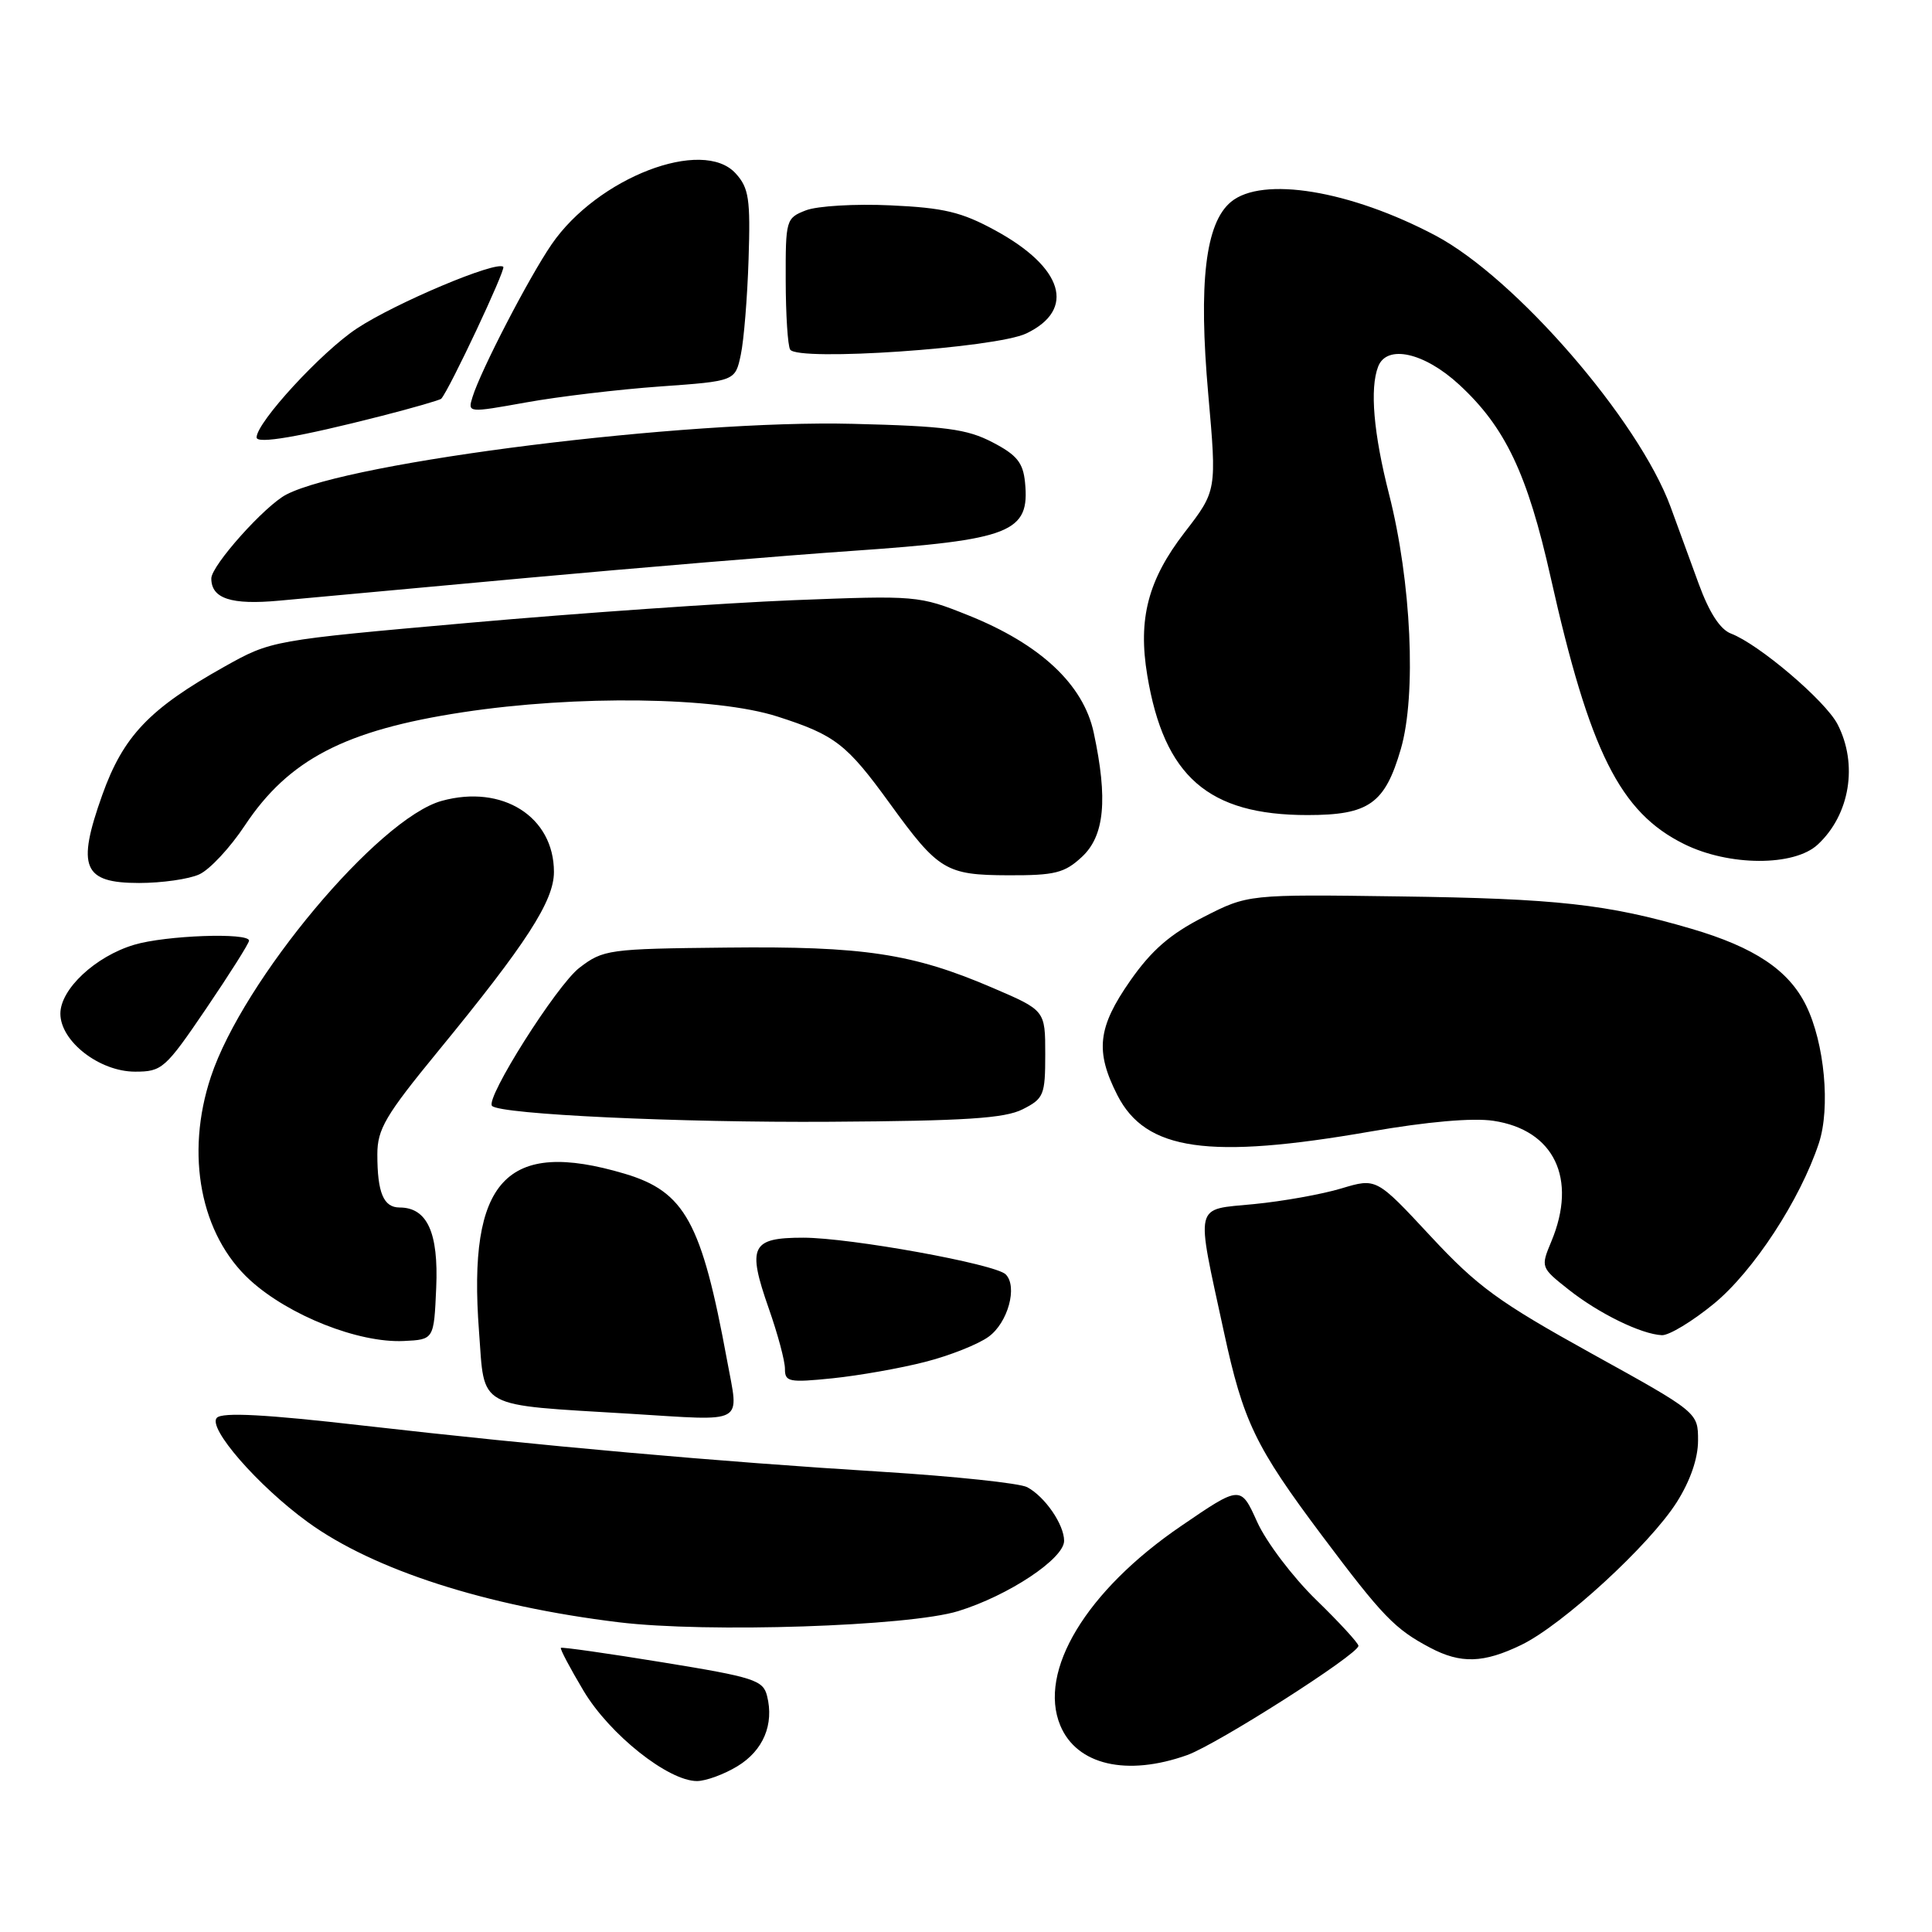 <?xml version="1.0" encoding="UTF-8" standalone="no"?>
<!DOCTYPE svg PUBLIC "-//W3C//DTD SVG 1.1//EN" "http://www.w3.org/Graphics/SVG/1.1/DTD/svg11.dtd" >
<svg xmlns="http://www.w3.org/2000/svg" xmlns:xlink="http://www.w3.org/1999/xlink" version="1.1" viewBox="0 0 256 256">
 <g >
 <path fill="currentColor"
d=" M 97.72 234.03 C 101.14 231.95 102.59 228.49 101.64 224.72 C 101.12 222.63 99.93 222.24 87.81 220.27 C 80.52 219.08 74.45 218.22 74.32 218.35 C 74.18 218.48 75.54 221.05 77.33 224.05 C 80.78 229.83 88.55 236.00 92.36 236.00 C 93.54 235.99 95.95 235.11 97.72 234.03 Z  M 157.30 232.56 C 161.29 231.13 180.00 219.20 180.00 218.08 C 180.00 217.73 177.47 214.97 174.38 211.97 C 171.29 208.96 167.78 204.32 166.58 201.66 C 164.39 196.81 164.39 196.81 156.45 202.24 C 143.93 210.79 137.49 221.46 140.50 228.65 C 142.68 233.87 149.30 235.41 157.30 232.56 Z  M 201.58 217.96 C 207.05 215.31 218.57 204.73 222.18 199.05 C 223.97 196.22 225.00 193.25 225.00 190.88 C 225.00 187.15 225.00 187.15 210.86 179.33 C 198.57 172.52 195.78 170.49 189.55 163.79 C 182.38 156.08 182.38 156.08 177.75 157.47 C 175.21 158.24 169.98 159.18 166.15 159.55 C 158.13 160.34 158.42 159.13 162.17 176.47 C 164.74 188.37 166.33 191.68 175.19 203.50 C 183.21 214.19 184.82 215.86 189.50 218.33 C 193.56 220.48 196.58 220.38 201.58 217.96 Z  M 126.97 213.48 C 133.63 211.43 141.00 206.53 141.00 204.17 C 141.00 202.01 138.47 198.32 136.11 197.06 C 135.12 196.53 126.48 195.62 116.91 195.02 C 94.99 193.67 71.69 191.59 48.15 188.90 C 35.19 187.41 29.49 187.11 28.74 187.86 C 27.44 189.16 34.20 196.91 40.80 201.70 C 49.52 208.03 64.41 212.82 82.00 214.96 C 93.66 216.38 120.44 215.50 126.97 213.48 Z  M 96.34 180.25 C 92.97 161.93 90.76 157.90 82.76 155.52 C 67.06 150.86 61.96 156.36 63.47 176.40 C 64.25 186.81 62.90 186.08 83.50 187.33 C 99.03 188.28 97.92 188.89 96.34 180.25 Z  M 122.58 180.46 C 125.84 179.63 129.62 178.13 131.00 177.12 C 133.56 175.26 134.87 170.47 133.26 168.86 C 131.89 167.49 112.64 164.00 106.43 164.00 C 99.54 164.00 98.98 165.14 101.86 173.36 C 103.05 176.74 104.02 180.35 104.01 181.39 C 104.00 183.11 104.56 183.22 110.33 182.63 C 113.81 182.27 119.32 181.30 122.58 180.46 Z  M 57.80 170.63 C 58.12 163.32 56.60 160.00 52.95 160.00 C 50.82 160.00 50.00 158.04 50.00 152.97 C 50.00 149.62 51.06 147.81 58.04 139.30 C 69.76 125.01 73.40 119.39 73.40 115.54 C 73.40 108.22 66.58 103.90 58.53 106.12 C 50.14 108.44 32.20 129.87 27.95 142.66 C 24.51 152.98 26.57 163.64 33.15 169.64 C 38.29 174.32 47.52 177.97 53.50 177.69 C 57.50 177.50 57.50 177.50 57.80 170.63 Z  M 227.10 172.75 C 232.34 168.45 238.53 158.97 241.01 151.48 C 242.56 146.78 241.76 138.22 239.32 133.24 C 237.02 128.55 232.49 125.52 224.10 123.06 C 213.01 119.81 206.31 119.06 185.43 118.78 C 165.37 118.50 165.37 118.50 159.46 121.52 C 155.05 123.77 152.58 125.92 149.77 129.94 C 145.44 136.14 145.09 139.29 148.06 145.12 C 151.82 152.48 160.14 153.67 181.62 149.93 C 189.11 148.63 195.12 148.10 197.87 148.51 C 205.93 149.71 209.04 156.17 205.56 164.50 C 204.14 167.91 204.15 167.95 207.84 170.87 C 211.84 174.04 217.46 176.79 220.21 176.92 C 221.15 176.96 224.25 175.09 227.10 172.75 Z  M 135.50 146.99 C 138.31 145.57 138.50 145.11 138.50 139.68 C 138.50 133.88 138.50 133.88 131.50 130.88 C 120.93 126.34 114.43 125.36 96.27 125.56 C 80.61 125.72 79.93 125.82 76.77 128.24 C 73.77 130.54 64.25 145.59 65.20 146.54 C 66.32 147.66 89.99 148.77 110.00 148.64 C 127.89 148.53 133.12 148.19 135.50 146.99 Z  M 27.32 133.64 C 30.44 129.04 33.00 124.99 33.00 124.64 C 33.00 123.54 21.93 123.94 17.77 125.19 C 12.65 126.72 8.00 131.06 8.00 134.31 C 8.00 137.98 13.18 142.00 17.90 142.00 C 21.47 142.00 21.90 141.62 27.32 133.64 Z  M 26.40 115.86 C 27.78 115.24 30.50 112.32 32.45 109.37 C 38.25 100.64 45.73 96.75 61.30 94.38 C 76.39 92.08 94.85 92.33 103.00 94.94 C 110.67 97.40 112.18 98.57 117.93 106.50 C 124.35 115.36 125.34 115.95 133.60 115.98 C 139.78 116.00 141.06 115.68 143.35 113.55 C 146.36 110.77 146.82 105.91 144.92 97.06 C 143.55 90.69 137.84 85.35 128.30 81.53 C 121.76 78.91 121.44 78.89 105.09 79.53 C 95.96 79.90 76.68 81.24 62.23 82.52 C 35.97 84.85 35.97 84.85 29.73 88.34 C 19.79 93.91 16.33 97.55 13.55 105.34 C 10.13 114.93 11.00 117.00 18.43 117.00 C 21.44 117.00 25.03 116.49 26.40 115.86 Z  M 240.87 111.90 C 245.13 107.94 246.22 101.26 243.48 95.96 C 241.87 92.85 233.05 85.35 229.36 83.95 C 227.92 83.40 226.48 81.17 225.07 77.31 C 223.91 74.11 222.24 69.55 221.36 67.16 C 217.12 55.64 200.82 36.83 190.21 31.21 C 178.91 25.23 167.26 23.31 163.11 26.75 C 159.72 29.56 158.79 37.45 160.10 52.24 C 161.23 65.02 161.23 65.02 156.98 70.53 C 152.12 76.82 150.77 81.99 152.02 89.49 C 154.25 102.89 160.10 108.00 173.25 108.00 C 181.39 108.00 183.51 106.50 185.62 99.24 C 187.70 92.08 187.01 77.07 184.06 65.50 C 182.00 57.42 181.49 51.48 182.61 48.58 C 183.75 45.60 188.72 46.70 193.34 50.96 C 199.46 56.60 202.40 62.79 205.47 76.50 C 210.65 99.62 214.66 107.64 223.15 111.84 C 229.09 114.79 237.75 114.82 240.87 111.90 Z  M 70.00 76.56 C 84.58 75.23 103.86 73.62 112.86 73.00 C 134.03 71.53 136.48 70.56 135.82 63.91 C 135.56 61.30 134.74 60.28 131.50 58.60 C 128.11 56.84 125.28 56.46 113.00 56.16 C 90.85 55.60 46.40 61.15 37.94 65.53 C 35.10 67.00 28.00 74.94 28.00 76.65 C 28.00 79.32 30.64 80.18 37.00 79.59 C 40.58 79.26 55.42 77.90 70.00 76.56 Z  M 50.49 55.13 C 54.72 54.05 58.31 53.01 58.47 52.83 C 59.55 51.63 67.04 35.71 66.69 35.36 C 65.83 34.49 52.39 40.15 47.28 43.53 C 42.60 46.62 34.00 55.97 34.00 57.96 C 34.00 58.87 39.69 57.89 50.49 55.13 Z  M 87.46 51.21 C 97.42 50.50 97.42 50.50 98.16 47.00 C 98.57 45.08 99.03 39.38 99.19 34.35 C 99.45 26.36 99.23 24.91 97.49 22.99 C 93.13 18.16 79.16 23.53 73.09 32.38 C 70.09 36.75 63.70 49.08 62.61 52.61 C 61.96 54.71 61.98 54.71 69.73 53.32 C 74.00 52.55 81.98 51.60 87.46 51.21 Z  M 136.00 44.18 C 142.59 41.02 140.91 35.45 131.88 30.53 C 127.41 28.09 125.06 27.53 118.00 27.21 C 113.33 26.99 108.28 27.29 106.79 27.87 C 104.15 28.89 104.09 29.12 104.11 37.15 C 104.12 41.68 104.38 45.81 104.70 46.32 C 105.69 47.92 131.97 46.12 136.00 44.18 Z "/>
</g>
</svg>